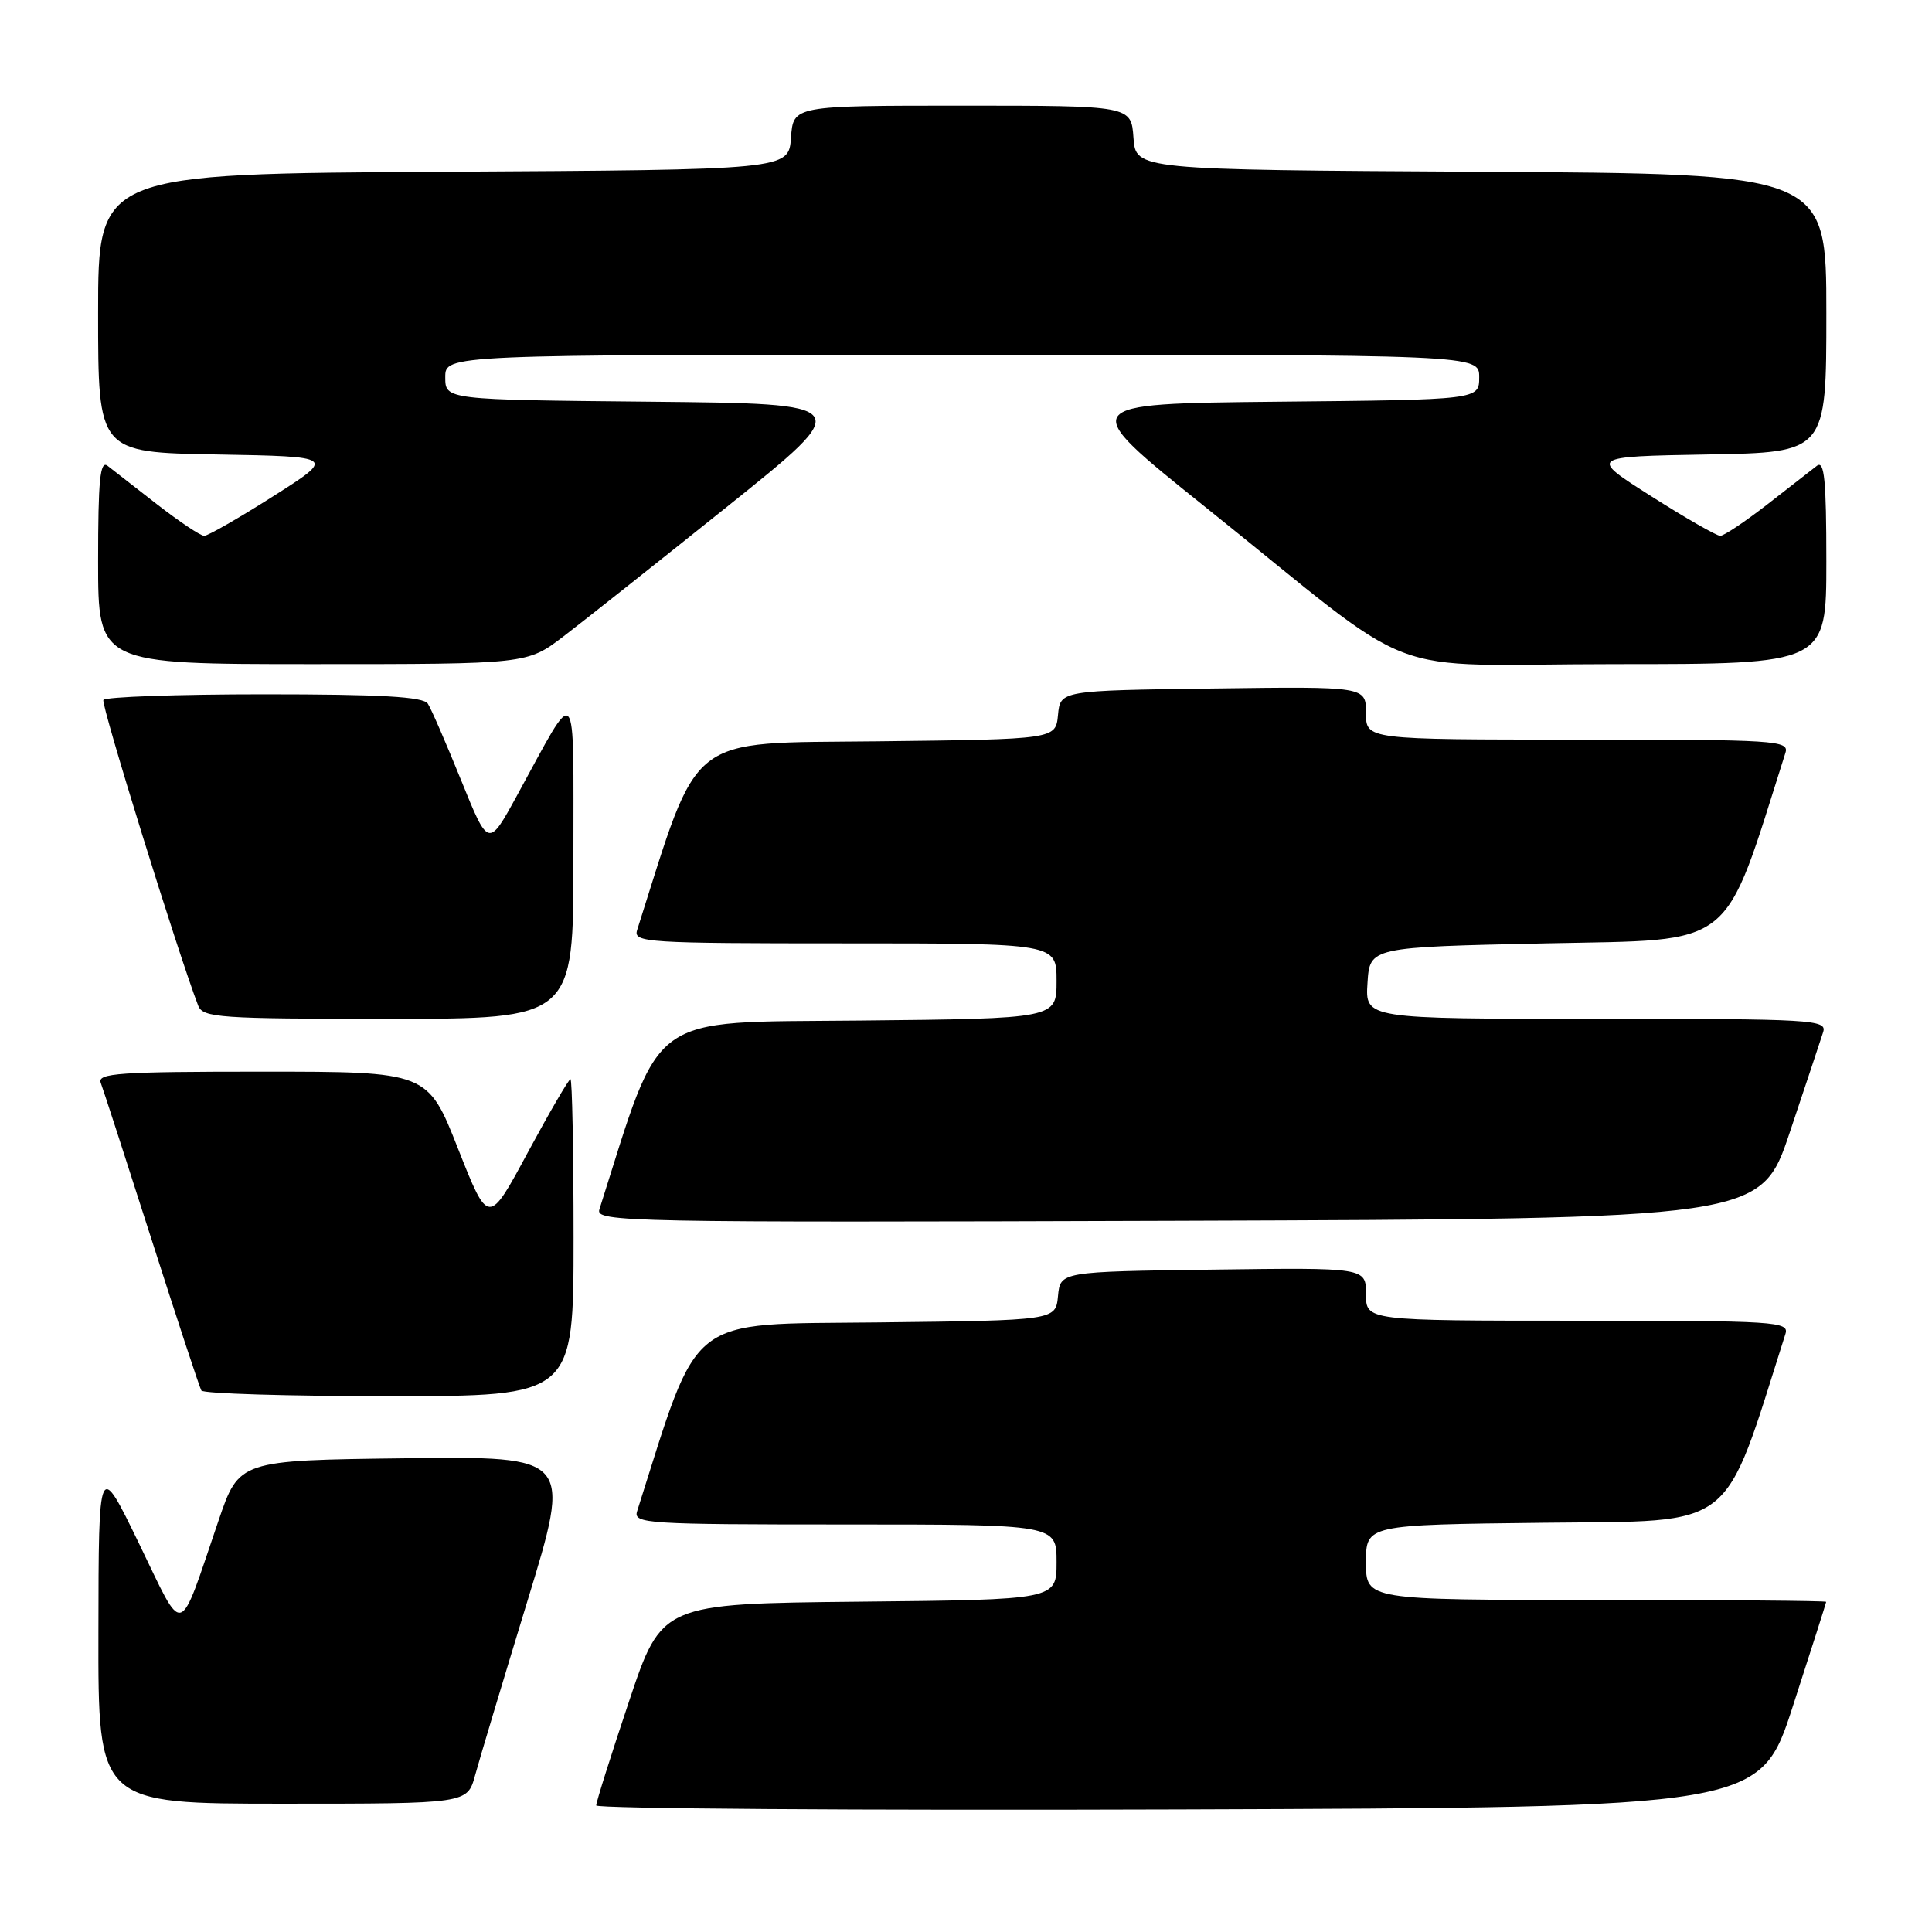 <?xml version="1.0" encoding="UTF-8" standalone="no"?>
<!DOCTYPE svg PUBLIC "-//W3C//DTD SVG 1.1//EN" "http://www.w3.org/Graphics/SVG/1.1/DTD/svg11.dtd" >
<svg xmlns="http://www.w3.org/2000/svg" xmlns:xlink="http://www.w3.org/1999/xlink" version="1.1" viewBox="0 0 256 256">
 <g >
 <path fill="currentColor"
d=" M 237.59 226.00 C 240.00 218.57 241.97 212.39 241.98 212.25 C 241.99 212.11 228.28 212.00 211.50 212.00 C 181.00 212.00 181.00 212.00 181.00 207.02 C 181.00 202.04 181.00 202.04 204.66 201.77 C 230.33 201.48 228.19 203.15 236.58 176.75 C 237.10 175.11 235.34 175.00 209.07 175.00 C 181.00 175.00 181.00 175.00 181.00 171.48 C 181.00 167.96 181.00 167.96 160.75 168.23 C 140.50 168.50 140.50 168.50 140.19 171.73 C 139.88 174.96 139.88 174.96 116.28 175.23 C 90.68 175.52 92.81 173.85 84.42 200.25 C 83.90 201.89 85.66 202.00 111.93 202.00 C 140.00 202.00 140.00 202.00 140.00 206.98 C 140.00 211.97 140.00 211.97 113.84 212.23 C 87.68 212.50 87.68 212.50 83.34 225.47 C 80.95 232.60 79.00 238.79 79.00 239.23 C 79.00 239.66 113.70 239.90 156.11 239.76 C 233.23 239.50 233.23 239.50 237.59 226.00 Z  M 62.95 235.25 C 63.51 233.19 66.62 222.83 69.86 212.23 C 75.76 192.96 75.76 192.96 53.72 193.23 C 31.68 193.50 31.68 193.50 28.95 201.50 C 23.54 217.36 24.51 217.09 18.41 204.50 C 13.07 193.50 13.07 193.50 13.04 216.25 C 13.00 239.00 13.00 239.00 37.46 239.00 C 61.92 239.00 61.92 239.00 62.95 235.25 Z  M 76.00 164.00 C 76.00 152.45 75.81 143.00 75.59 143.00 C 75.36 143.00 72.82 147.36 69.94 152.70 C 64.72 162.40 64.72 162.40 60.69 152.20 C 56.67 142.00 56.67 142.00 34.73 142.00 C 15.79 142.00 12.86 142.20 13.35 143.48 C 13.66 144.29 16.69 153.63 20.08 164.23 C 23.47 174.83 26.44 183.84 26.68 184.25 C 26.92 184.66 38.12 185.00 51.56 185.00 C 76.00 185.00 76.00 185.00 76.00 164.00 Z  M 237.17 150.00 C 239.29 143.68 241.27 137.71 241.58 136.75 C 242.10 135.11 240.22 135.00 211.51 135.00 C 180.89 135.00 180.89 135.00 181.20 130.25 C 181.50 125.50 181.50 125.50 204.91 125.00 C 230.30 124.46 228.20 126.14 236.58 99.75 C 237.10 98.11 235.34 98.00 209.07 98.00 C 181.00 98.00 181.00 98.00 181.00 94.48 C 181.00 90.96 181.00 90.96 160.75 91.23 C 140.50 91.50 140.50 91.50 140.19 94.73 C 139.88 97.96 139.88 97.96 116.28 98.23 C 90.68 98.52 92.81 96.85 84.42 123.25 C 83.90 124.89 85.66 125.00 111.93 125.00 C 140.00 125.00 140.00 125.00 140.00 129.98 C 140.00 134.97 140.00 134.97 113.84 135.23 C 85.44 135.52 87.83 133.79 79.42 160.26 C 78.89 161.92 82.82 162.00 156.09 161.76 C 233.32 161.50 233.32 161.50 237.17 150.00 Z  M 75.98 113.75 C 75.96 89.66 76.69 90.47 68.50 105.42 C 64.72 112.33 64.72 112.33 61.11 103.41 C 59.12 98.50 57.14 93.92 56.69 93.24 C 56.09 92.32 50.52 92.00 35.00 92.00 C 23.51 92.00 13.93 92.34 13.70 92.75 C 13.36 93.35 23.59 126.32 26.26 133.25 C 26.88 134.85 29.03 135.00 51.47 135.00 C 76.00 135.00 76.00 135.00 75.98 113.75 Z  M 74.67 84.32 C 77.33 82.29 87.12 74.53 96.43 67.07 C 113.36 53.50 113.36 53.50 86.18 53.23 C 59.00 52.97 59.00 52.97 59.00 49.98 C 59.00 47.00 59.00 47.00 127.50 47.00 C 196.00 47.00 196.00 47.00 196.00 49.98 C 196.00 52.97 196.00 52.97 169.32 53.23 C 142.64 53.50 142.64 53.50 159.57 67.07 C 189.18 90.79 181.91 88.00 214.08 88.00 C 242.00 88.00 242.00 88.00 242.00 74.38 C 242.00 63.63 241.74 60.96 240.75 61.72 C 240.06 62.26 237.10 64.56 234.16 66.85 C 231.22 69.13 228.43 71.00 227.94 71.00 C 227.46 71.00 223.34 68.64 218.79 65.75 C 210.52 60.50 210.52 60.50 226.26 60.22 C 242.00 59.95 242.00 59.95 242.00 41.48 C 242.00 23.02 242.00 23.02 196.25 22.76 C 150.50 22.50 150.50 22.50 150.19 18.25 C 149.89 14.00 149.89 14.00 127.50 14.00 C 105.11 14.00 105.11 14.00 104.81 18.25 C 104.50 22.50 104.50 22.50 58.75 22.76 C 13.00 23.02 13.00 23.02 13.00 41.48 C 13.00 59.95 13.00 59.95 28.74 60.22 C 44.48 60.50 44.48 60.50 36.21 65.75 C 31.66 68.64 27.54 71.00 27.06 71.00 C 26.57 71.00 23.78 69.13 20.84 66.85 C 17.90 64.56 14.94 62.26 14.25 61.72 C 13.26 60.96 13.00 63.63 13.00 74.38 C 13.00 88.00 13.00 88.00 41.42 88.00 C 69.85 88.00 69.85 88.00 74.67 84.32 Z "/>
</g>
</svg>